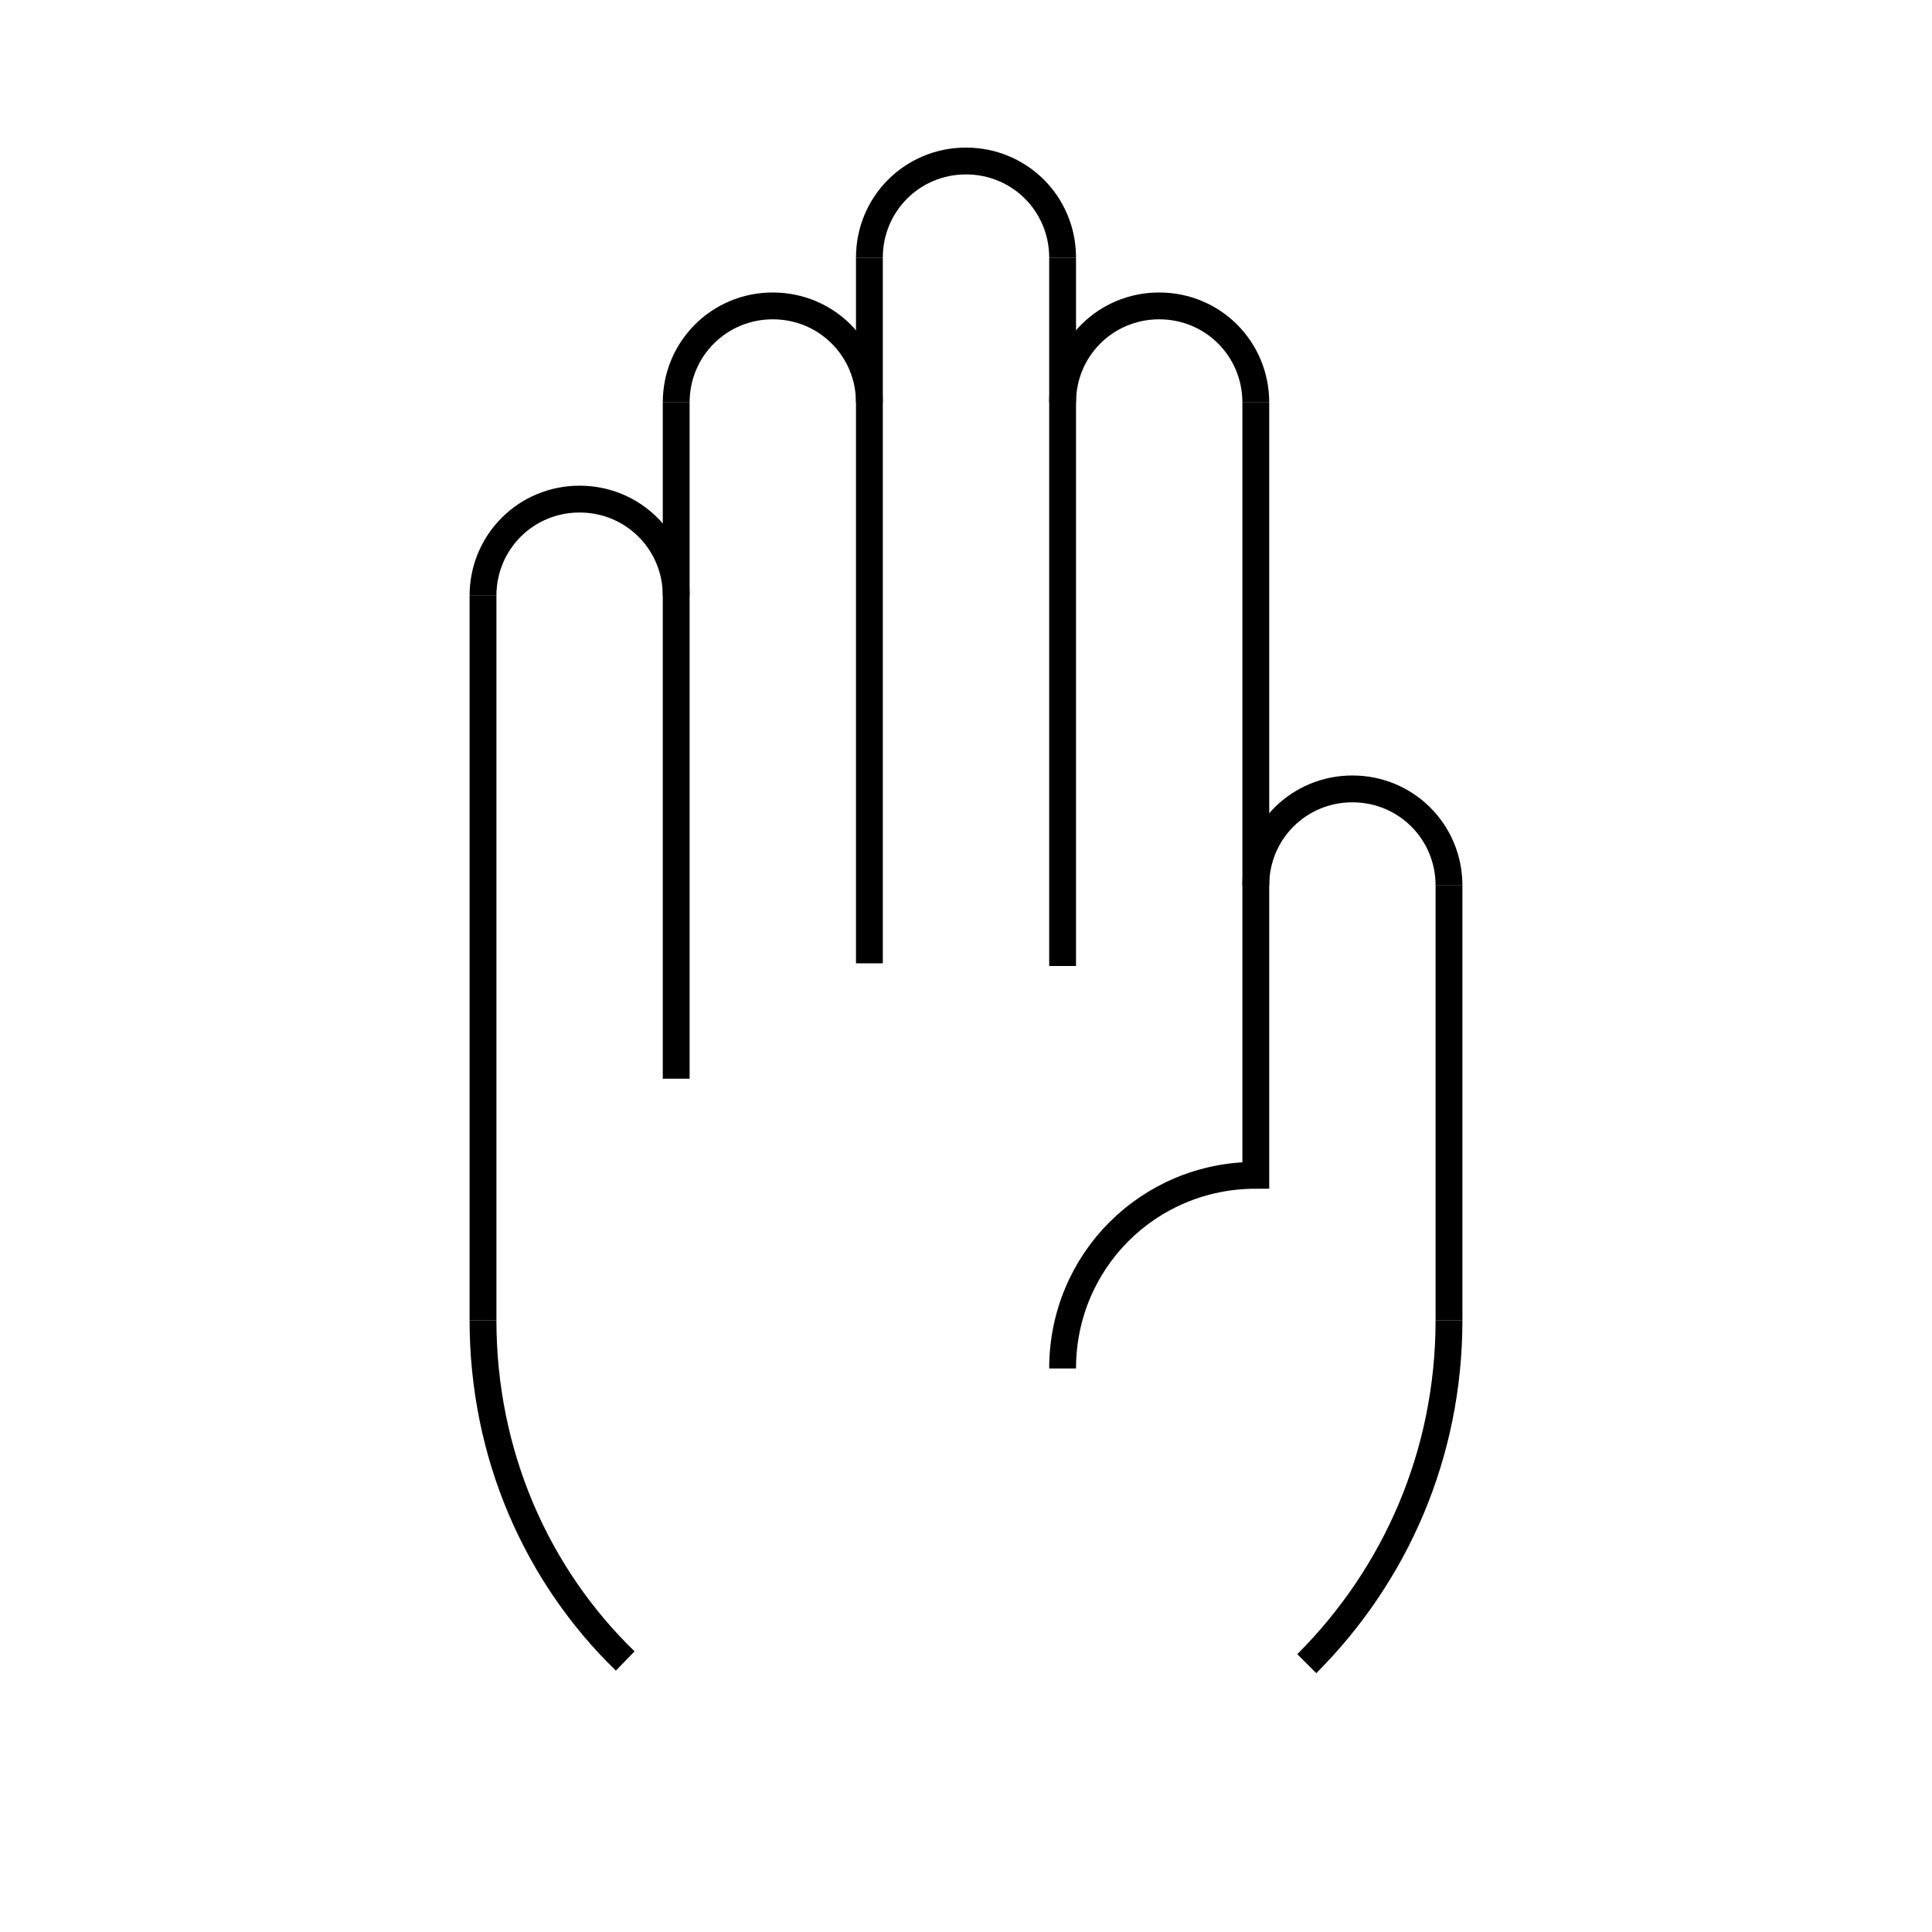 <?xml version="1.0" encoding="utf-8"?>
<!-- Generator: Adobe Illustrator 25.0.1, SVG Export Plug-In . SVG Version: 6.00 Build 0)  -->
<svg version="1.1" id="hand" xmlns="http://www.w3.org/2000/svg" xmlns:xlink="http://www.w3.org/1999/xlink" x="0px" y="0px"
	 viewBox="0 0 72 72" style="enable-background:new 0 0 72 72;" xml:space="preserve">
<style type="text/css">
	.st0{fill:none;stroke:#000000;stroke-miterlimit:10;}
</style>
<g>
	<path class="st0" d="M18,22.2c0-2,1.6-3.6,3.6-3.6s3.6,1.6,3.6,3.6"/>
	<path class="st0" d="M32.4,15c0-2-1.6-3.6-3.6-3.6S25.2,13,25.2,15"/>
	<path class="st0" d="M39.6,9.6C39.6,7.6,38,6,36,6s-3.6,1.6-3.6,3.6"/>
	<path class="st0" d="M46.8,15c0-2-1.6-3.6-3.6-3.6S39.6,13,39.6,15"/>
	<path class="st0" d="M54,33c0-2-1.6-3.6-3.6-3.6c-2,0-3.6,1.6-3.6,3.6"/>
	<path class="st0" d="M18,49.2c0,5,2,9.5,5.3,12.7"/>
	<path class="st0" d="M48.7,62C52,58.7,54,54.2,54,49.2"/>
	<line class="st0" x1="18" y1="22.2" x2="18" y2="49.2"/>
	<line class="st0" x1="25.2" y1="15" x2="25.2" y2="40.2"/>
	<line class="st0" x1="32.4" y1="9.6" x2="32.4" y2="35.9"/>
	<line class="st0" x1="39.6" y1="9.6" x2="39.6" y2="36"/>
	<path class="st0" d="M39.6,51c0-4,3.2-7.2,7.2-7.2V15"/>
	<line class="st0" x1="54" y1="33" x2="54" y2="49.2"/>
</g>
</svg>
